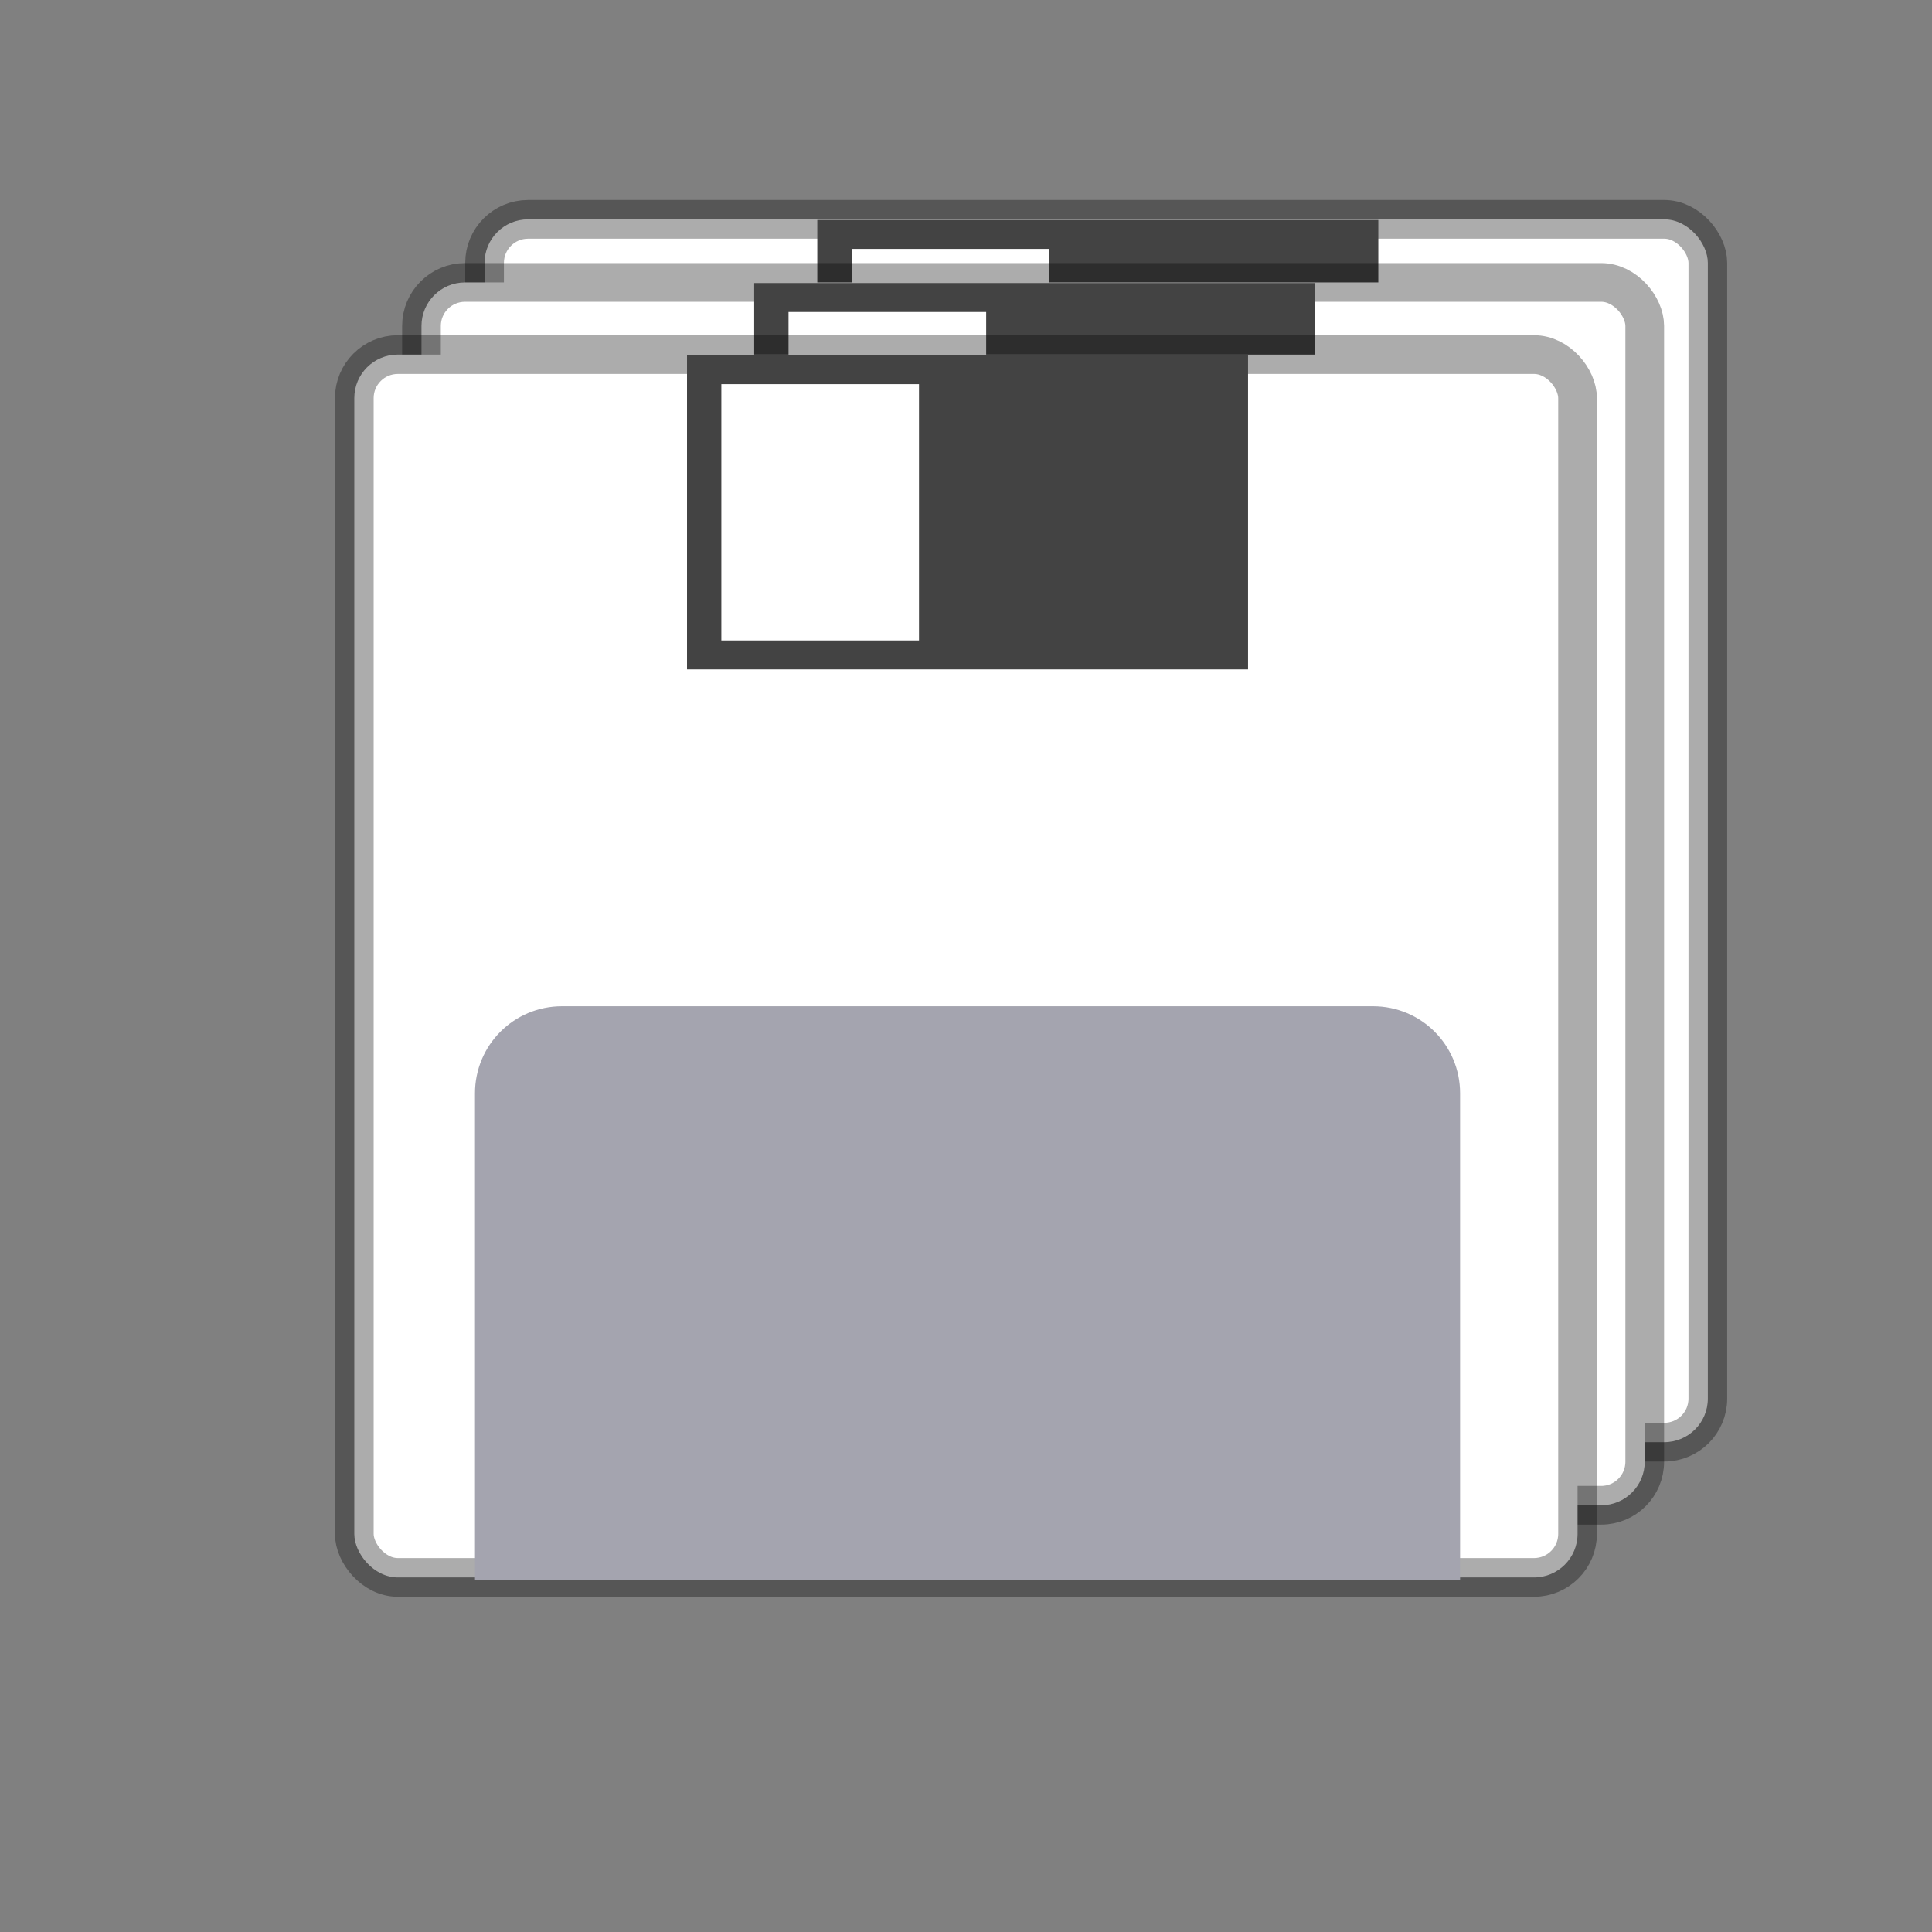 <?xml version="1.0" encoding="UTF-8" standalone="no"?>
<!-- Created with Inkscape (http://www.inkscape.org/) -->

<svg xmlns:dc="http://purl.org/dc/elements/1.1/" xmlns:cc="http://creativecommons.org/ns#" xmlns:rdf="http://www.w3.org/1999/02/22-rdf-syntax-ns#" xmlns:svg="http://www.w3.org/2000/svg" xmlns="http://www.w3.org/2000/svg" xmlns:sodipodi="http://sodipodi.sourceforge.net/DTD/sodipodi-0.dtd" xmlns:inkscape="http://www.inkscape.org/namespaces/inkscape" width="50" height="50" viewBox="0 0 13.229 13.229" version="1.1" id="svg8" inkscape:version="0.92.5 (2060ec1f9f, 2020-04-08)" sodipodi:docname="save-as-file-white.svg">
 <rect x="0" y="0" width="13.229" height="13.229" fill="#808080" stroke="none"/>
 <defs id="defs2" />
 <sodipodi:namedview id="base" pagecolor="#ffffff" bordercolor="#666666" borderopacity="1.0" inkscape:pageopacity="0.0" inkscape:pageshadow="2" inkscape:zoom="2" inkscape:cx="35.1312486" inkscape:cy="-28.9009298" inkscape:document-units="px" inkscape:current-layer="layer1" showgrid="false" units="px" inkscape:window-width="1199" inkscape:window-height="774" inkscape:window-x="680" inkscape:window-y="181" inkscape:window-maximized="0" inkscape:pagecheckerboard="true" showguides="true" inkscape:guide-bbox="true" />
 <g inkscape:label="Capa 1" inkscape:groupmode="layer" id="layer1" transform="translate(0,-283.771)">
  <g transform="translate(0.892,-0.926)" id="g860" inkscape:label="Capa 1">
   <g id="g858">
    <rect style="opacity:1;fill:#ffffff;fill-opacity:1;fill-rule:evenodd;stroke:#000000;stroke-width:0.265;stroke-linecap:square;stroke-linejoin:round;stroke-miterlimit:4;stroke-dasharray:none;stroke-dashoffset:0;stroke-opacity:0.326;paint-order:stroke fill markers" id="rect852" width="8.376" height="8.373" x="2.426" y="286.199" ry="0.298" />
    <path inkscape:connector-curvature="0" style="opacity:1;fill:#a4a4af;fill-opacity:1;fill-rule:evenodd;stroke:none;stroke-width:1.101;stroke-linecap:square;stroke-linejoin:miter;stroke-miterlimit:4;stroke-dasharray:none;stroke-dashoffset:0;stroke-opacity:0.326;paint-order:stroke fill markers" d="M 14.523,26 C 13.277,26 12.273,27.004 12.273,28.25 V 40.822 H 37.727 V 28.25 C 37.727,27.004 36.723,26 35.477,26 Z" id="path854" transform="matrix(0.265,0,0,0.265,0,283.771)" />
    <path inkscape:connector-curvature="0" style="opacity:1;fill:#434343;fill-opacity:1;fill-rule:evenodd;stroke:none;stroke-width:1;stroke-linecap:square;stroke-linejoin:round;stroke-miterlimit:4;stroke-dasharray:none;stroke-dashoffset:0;stroke-opacity:0.326;paint-order:stroke fill markers" d="M 17.752,9.178 V 17.297 H 32.248 V 9.178 Z M 18.639,9.926 H 23.746 V 16.549 H 18.639 Z" id="path856" transform="matrix(0.265,0,0,0.265,0,283.771)" />
   </g>
  </g>
  <g id="layer1-3" inkscape:label="Capa 1" transform="translate(0.46,-0.494)">
   <g id="g822-5">
    <rect style="opacity:1;fill:#ffffff;fill-opacity:1;fill-rule:evenodd;stroke:#000000;stroke-width:0.265;stroke-linecap:square;stroke-linejoin:round;stroke-miterlimit:4;stroke-dasharray:none;stroke-dashoffset:0;stroke-opacity:0.326;paint-order:stroke fill markers" id="rect833-6" width="8.376" height="8.373" x="2.426" y="286.199" ry="0.298" />
    <path inkscape:connector-curvature="0" style="opacity:1;fill:#a4a4af;fill-opacity:1;fill-rule:evenodd;stroke:none;stroke-width:1.101;stroke-linecap:square;stroke-linejoin:miter;stroke-miterlimit:4;stroke-dasharray:none;stroke-dashoffset:0;stroke-opacity:0.326;paint-order:stroke fill markers" d="M 14.523,26 C 13.277,26 12.273,27.004 12.273,28.25 V 40.822 H 37.727 V 28.25 C 37.727,27.004 36.723,26 35.477,26 Z" id="path827-2" transform="matrix(0.265,0,0,0.265,0,283.771)" />
    <path inkscape:connector-curvature="0" style="opacity:1;fill:#434343;fill-opacity:1;fill-rule:evenodd;stroke:none;stroke-width:1;stroke-linecap:square;stroke-linejoin:round;stroke-miterlimit:4;stroke-dasharray:none;stroke-dashoffset:0;stroke-opacity:0.326;paint-order:stroke fill markers" d="M 17.752,9.178 V 17.297 H 32.248 V 9.178 Z M 18.639,9.926 H 23.746 V 16.549 H 18.639 Z" id="rect837-9" transform="matrix(0.265,0,0,0.265,0,283.771)" />
   </g>
  </g>
  <g inkscape:label="Capa 1" id="g850">
   <g id="g848">
    <rect ry="0.298" y="286.199" x="2.426" height="8.373" width="8.376" id="rect842" style="opacity:1;fill:#ffffff;fill-opacity:1;fill-rule:evenodd;stroke:#000000;stroke-width:0.265;stroke-linecap:square;stroke-linejoin:round;stroke-miterlimit:4;stroke-dasharray:none;stroke-dashoffset:0;stroke-opacity:0.326;paint-order:stroke fill markers" />
    <path transform="matrix(0.265,0,0,0.265,0,283.771)" id="path844" d="M 14.523,26 C 13.277,26 12.273,27.004 12.273,28.25 V 40.822 H 37.727 V 28.25 C 37.727,27.004 36.723,26 35.477,26 Z" style="opacity:1;fill:#a4a4af;fill-opacity:1;fill-rule:evenodd;stroke:none;stroke-width:1.101;stroke-linecap:square;stroke-linejoin:miter;stroke-miterlimit:4;stroke-dasharray:none;stroke-dashoffset:0;stroke-opacity:0.326;paint-order:stroke fill markers" inkscape:connector-curvature="0" />
    <path transform="matrix(0.265,0,0,0.265,0,283.771)" id="path846" d="M 17.752,9.178 V 17.297 H 32.248 V 9.178 Z M 18.639,9.926 H 23.746 V 16.549 H 18.639 Z" style="opacity:1;fill:#434343;fill-opacity:1;fill-rule:evenodd;stroke:none;stroke-width:1;stroke-linecap:square;stroke-linejoin:round;stroke-miterlimit:4;stroke-dasharray:none;stroke-dashoffset:0;stroke-opacity:0.326;paint-order:stroke fill markers" inkscape:connector-curvature="0" />
   </g>
  </g>
 </g>
</svg>
